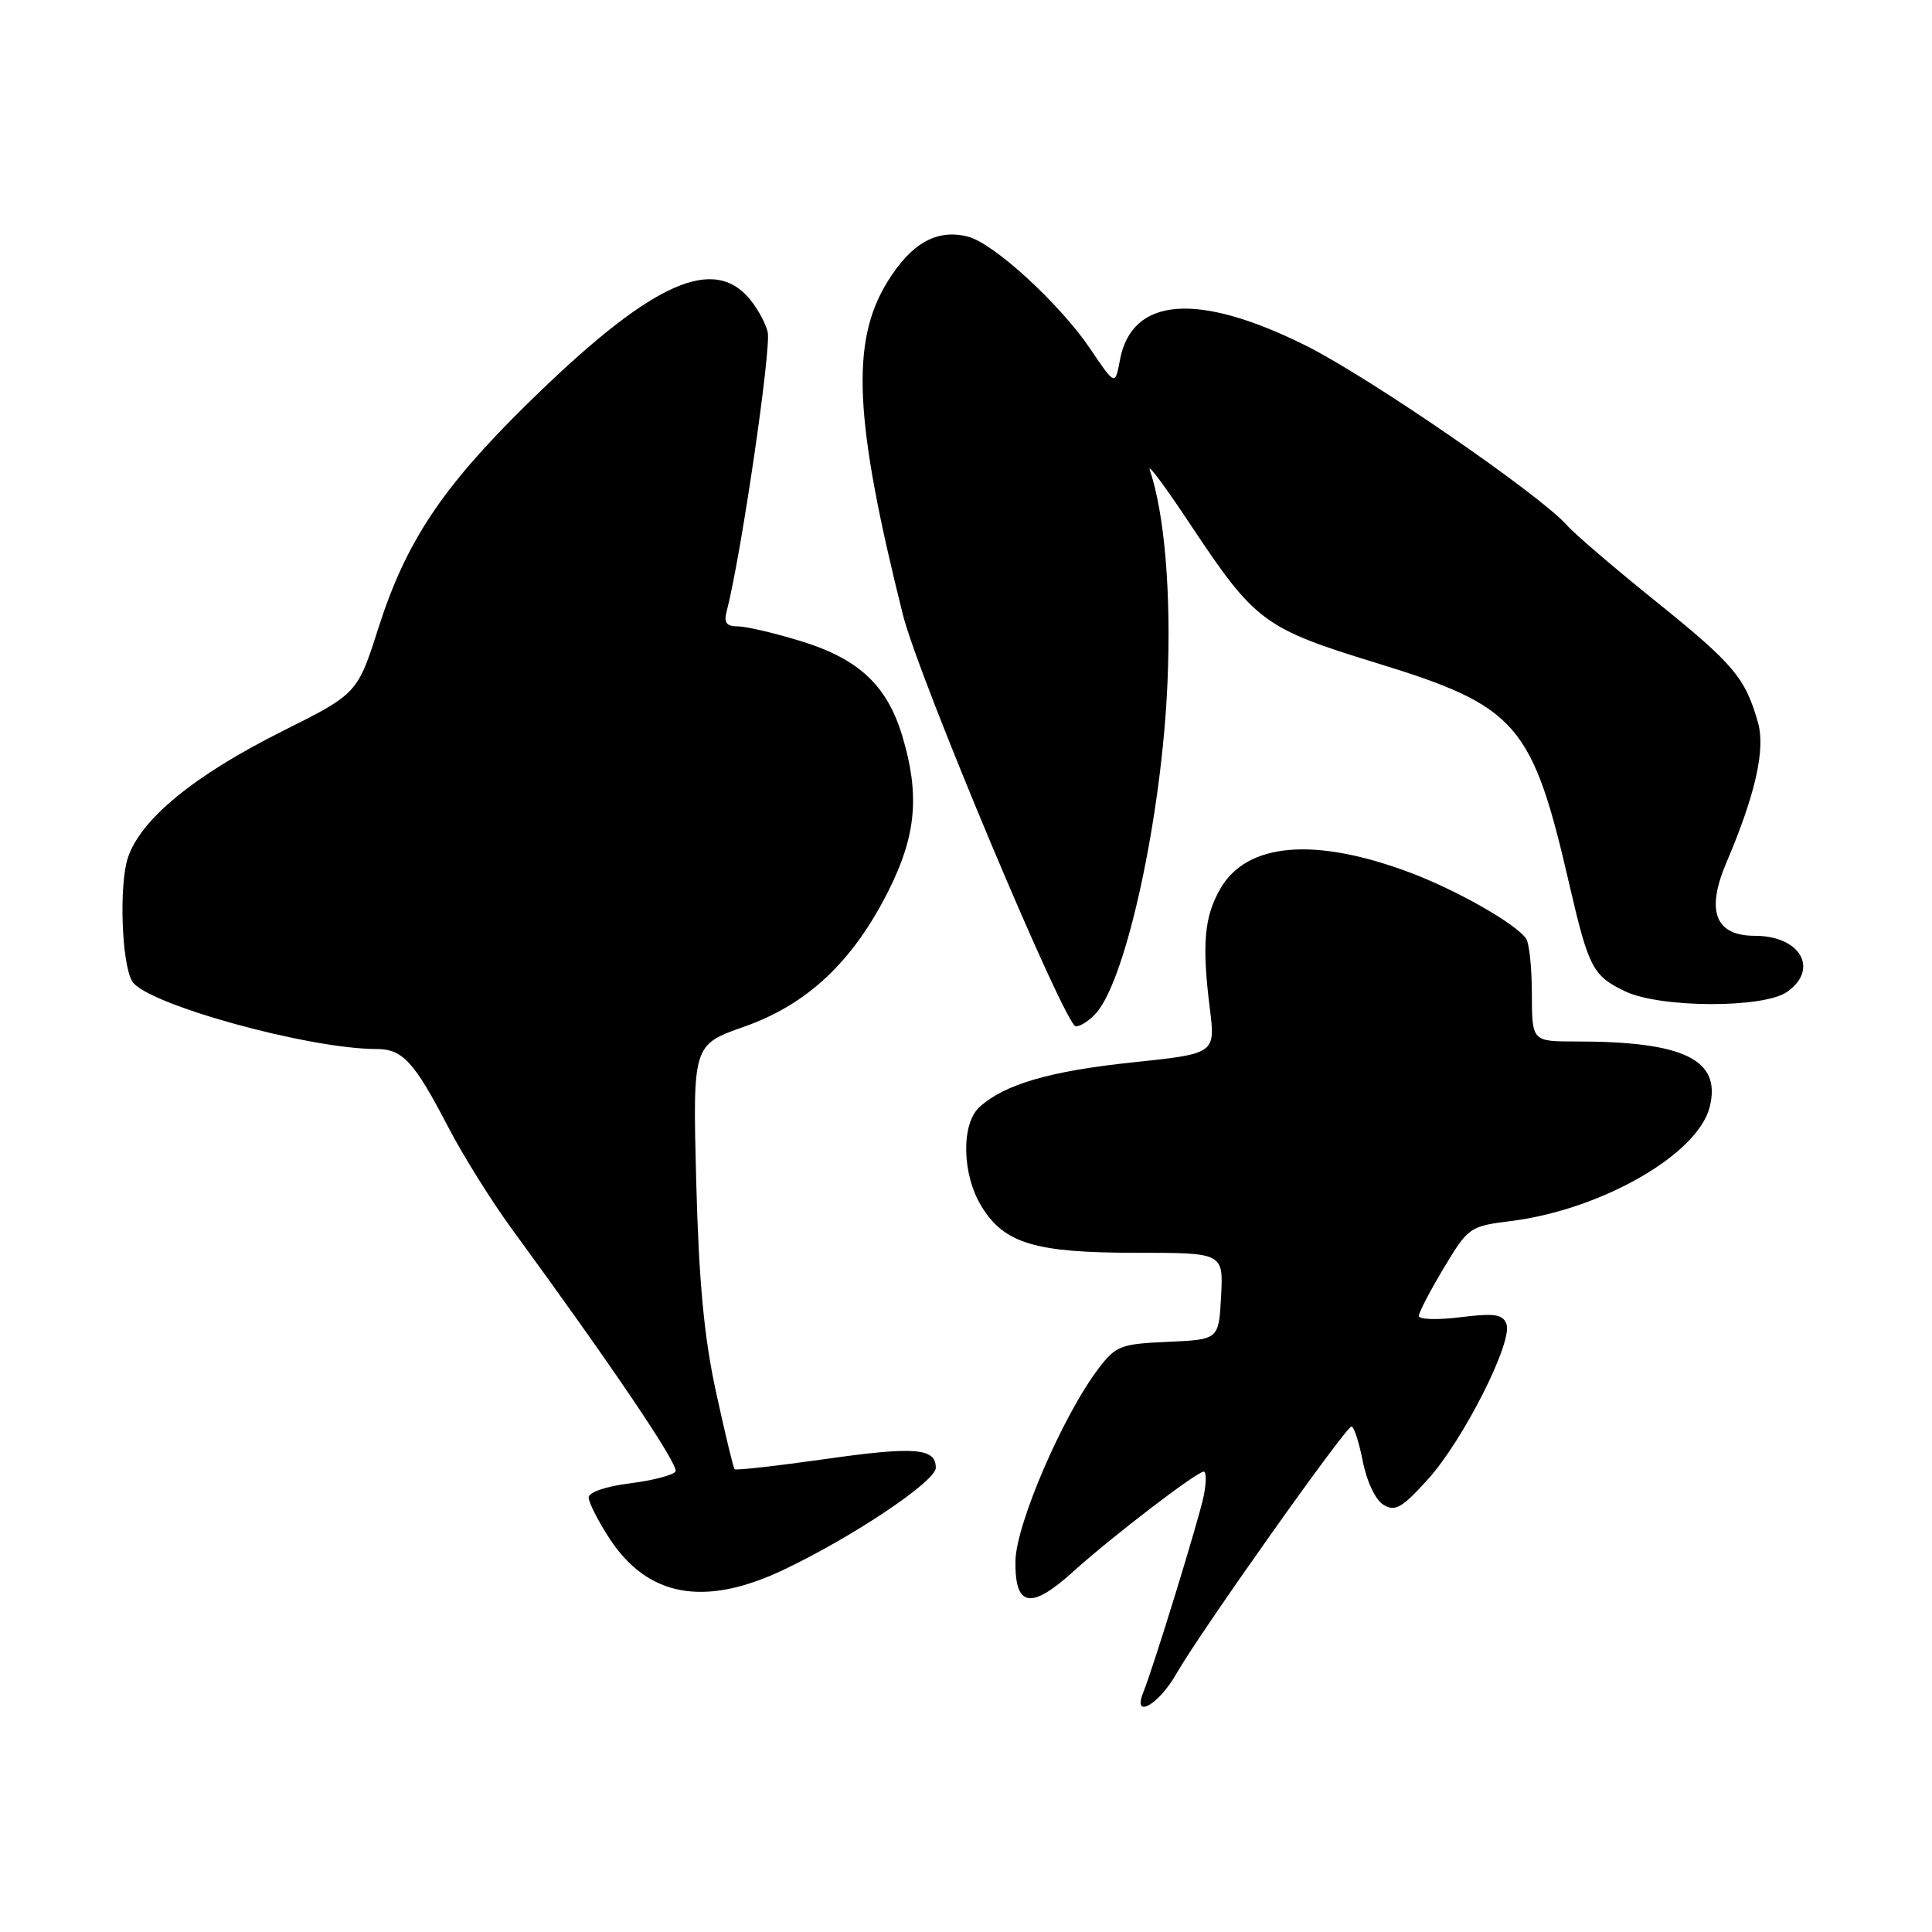 <?xml version="1.0" encoding="UTF-8" standalone="no"?>
<!DOCTYPE svg PUBLIC "-//W3C//DTD SVG 1.1//EN" "http://www.w3.org/Graphics/SVG/1.1/DTD/svg11.dtd" >
<svg xmlns="http://www.w3.org/2000/svg" xmlns:xlink="http://www.w3.org/1999/xlink" version="1.1" viewBox="0 0 256 256">
 <g >
 <path fill="currentColor"
d=" M 155.90 221.74 C 158.94 216.39 178.30 189.06 179.08 189.02 C 179.40 189.01 180.08 191.09 180.58 193.65 C 181.11 196.34 182.27 198.77 183.33 199.40 C 184.87 200.33 185.79 199.80 189.22 196.00 C 193.91 190.81 200.50 177.76 199.61 175.43 C 199.12 174.14 198.02 173.98 193.50 174.54 C 190.48 174.92 188.00 174.84 188.00 174.37 C 188.01 173.89 189.50 171.03 191.32 168.00 C 194.55 162.62 194.75 162.48 200.17 161.80 C 212.18 160.30 224.97 152.97 226.54 146.69 C 228.12 140.42 223.19 138.00 208.86 138.00 C 203.00 138.00 203.00 138.00 202.98 131.75 C 202.98 128.31 202.64 125.00 202.23 124.40 C 200.92 122.42 192.88 117.86 186.62 115.54 C 174.13 110.90 165.24 111.68 161.73 117.71 C 159.57 121.42 159.24 125.08 160.30 133.56 C 161.06 139.62 161.06 139.62 150.10 140.77 C 139.13 141.92 133.13 143.66 129.79 146.69 C 127.34 148.91 127.46 155.60 130.03 159.81 C 133.05 164.77 137.12 166.00 150.52 166.00 C 162.10 166.00 162.10 166.00 161.80 171.75 C 161.50 177.50 161.50 177.50 154.77 177.80 C 148.52 178.07 147.86 178.32 145.59 181.30 C 140.87 187.48 134.61 201.99 134.55 206.87 C 134.48 212.95 136.58 213.33 142.20 208.25 C 147.34 203.61 158.58 195.00 159.50 195.00 C 159.86 195.00 159.86 196.46 159.49 198.25 C 158.83 201.45 152.86 220.85 151.49 224.25 C 150.02 227.90 153.55 225.89 155.90 221.74 Z  M 103.78 208.03 C 112.92 203.70 124.00 196.29 124.00 194.49 C 124.00 191.86 121.22 191.64 109.22 193.35 C 102.86 194.25 97.52 194.85 97.34 194.68 C 97.17 194.50 96.06 189.89 94.87 184.43 C 93.28 177.10 92.60 169.78 92.25 156.47 C 91.79 138.44 91.79 138.44 98.64 136.03 C 107.02 133.07 113.04 127.39 117.75 117.99 C 121.42 110.67 121.89 105.29 119.56 97.52 C 117.54 90.83 113.82 87.33 106.18 84.97 C 102.67 83.89 98.88 83.00 97.78 83.00 C 96.25 83.00 95.89 82.51 96.29 80.99 C 98.18 73.77 102.24 46.05 101.72 43.98 C 101.37 42.59 100.14 40.46 99.00 39.23 C 94.02 33.88 85.71 37.96 69.88 53.50 C 58.57 64.61 53.81 71.77 50.17 83.12 C 47.36 91.91 47.36 91.91 37.37 96.91 C 25.69 102.76 18.64 108.55 16.94 113.67 C 15.75 117.30 16.12 127.77 17.53 130.05 C 19.39 133.05 40.88 139.00 49.88 139.00 C 53.35 139.00 54.87 140.65 59.39 149.34 C 61.35 153.11 65.14 159.18 67.82 162.84 C 81.11 181.01 90.01 194.18 89.51 194.98 C 89.21 195.46 86.50 196.17 83.48 196.55 C 80.31 196.94 78.00 197.73 78.00 198.42 C 78.00 199.07 79.22 201.48 80.71 203.78 C 85.78 211.60 93.30 212.99 103.78 208.03 Z  M 145.24 134.25 C 149.28 129.69 153.97 107.96 154.70 90.38 C 155.20 78.58 154.32 68.10 152.35 62.26 C 152.03 61.29 154.45 64.55 157.73 69.50 C 166.31 82.41 167.45 83.26 182.35 87.84 C 201.08 93.59 203.03 95.83 207.98 117.34 C 210.50 128.24 211.07 129.33 215.37 131.37 C 220.01 133.57 233.67 133.62 236.78 131.44 C 241.09 128.43 238.57 124.00 232.55 124.00 C 227.28 124.00 226.01 120.75 228.76 114.29 C 232.58 105.33 233.95 99.31 232.95 95.78 C 231.29 89.86 229.73 88.00 219.56 79.81 C 214.03 75.36 208.66 70.77 207.64 69.61 C 204.08 65.57 181.44 49.99 173.06 45.81 C 158.72 38.66 149.97 39.33 148.40 47.69 C 147.76 51.11 147.76 51.11 144.47 46.23 C 140.45 40.27 131.66 32.20 128.24 31.35 C 124.13 30.31 120.77 32.20 117.59 37.34 C 112.69 45.27 113.17 55.62 119.65 81.50 C 121.73 89.78 141.14 136.00 142.55 136.00 C 143.18 136.00 144.39 135.21 145.24 134.25 Z "/>
</g>
</svg>